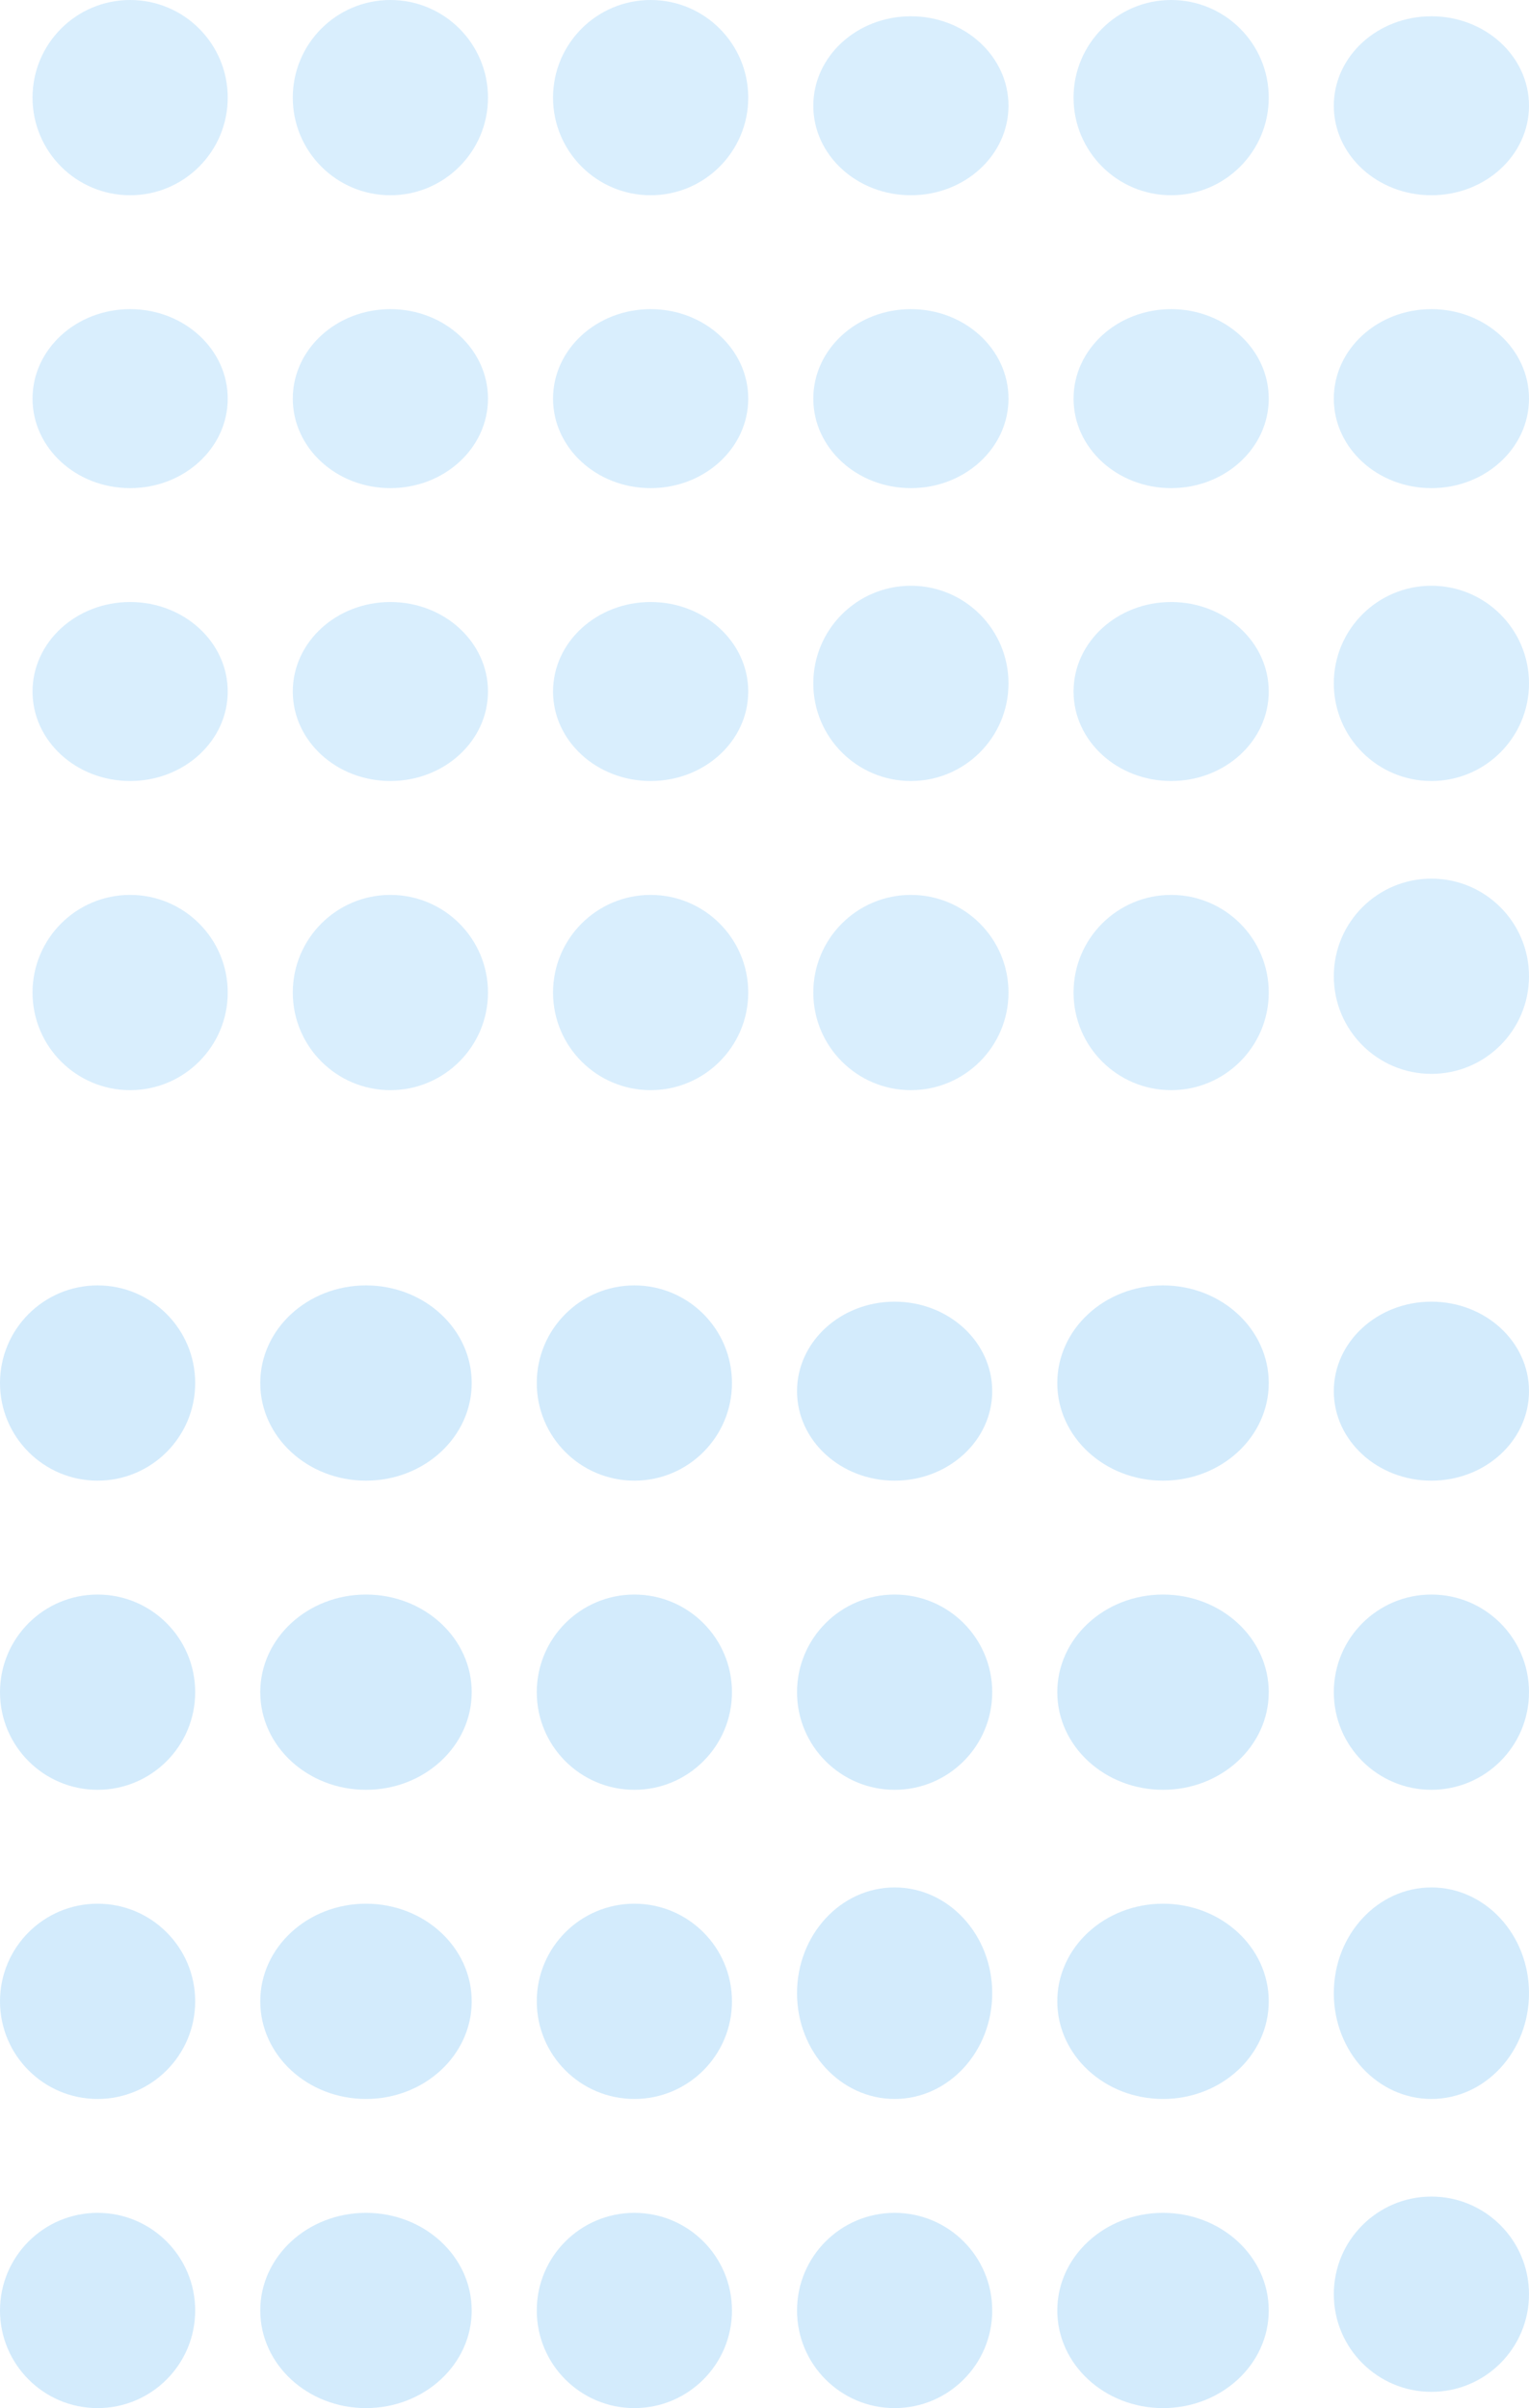 <svg xmlns="http://www.w3.org/2000/svg" width="94" height="148" viewBox="0 0 94 148">
  <g id="Group_107" data-name="Group 107" transform="translate(43 -495)">
    <g id="circle_vec" data-name="circle vec" transform="translate(-5846 -1935)">
      <circle id="Ellipse_16" data-name="Ellipse 16" cx="6" cy="6" r="6" transform="translate(5803 2509)" fill="rgba(187,225,250,0.65)"/>
      <circle id="Ellipse_17" data-name="Ellipse 17" cx="6" cy="6" r="6" transform="translate(5803 2528)" fill="rgba(187,225,250,0.65)"/>
      <circle id="Ellipse_18" data-name="Ellipse 18" cx="6" cy="6" r="6" transform="translate(5803 2547)" fill="rgba(187,225,250,0.65)"/>
      <circle id="Ellipse_19" data-name="Ellipse 19" cx="6" cy="6" r="6" transform="translate(5803 2566)" fill="rgba(187,225,250,0.65)"/>
      <ellipse id="Ellipse_20" data-name="Ellipse 20" cx="6.5" cy="6" rx="6.5" ry="6" transform="translate(5819 2509)" fill="rgba(187,225,250,0.65)"/>
      <ellipse id="Ellipse_21" data-name="Ellipse 21" cx="6.5" cy="6" rx="6.5" ry="6" transform="translate(5819 2528)" fill="rgba(187,225,250,0.65)"/>
      <ellipse id="Ellipse_22" data-name="Ellipse 22" cx="6.5" cy="6" rx="6.5" ry="6" transform="translate(5819 2547)" fill="rgba(187,225,250,0.65)"/>
      <ellipse id="Ellipse_23" data-name="Ellipse 23" cx="6.5" cy="6" rx="6.5" ry="6" transform="translate(5819 2566)" fill="rgba(187,225,250,0.65)"/>
      <circle id="Ellipse_24" data-name="Ellipse 24" cx="6" cy="6" r="6" transform="translate(5836 2566)" fill="rgba(187,225,250,0.65)"/>
      <circle id="Ellipse_25" data-name="Ellipse 25" cx="6" cy="6" r="6" transform="translate(5836 2547)" fill="rgba(187,225,250,0.65)"/>
      <circle id="Ellipse_26" data-name="Ellipse 26" cx="6" cy="6" r="6" transform="translate(5836 2528)" fill="rgba(187,225,250,0.65)"/>
      <circle id="Ellipse_27" data-name="Ellipse 27" cx="6" cy="6" r="6" transform="translate(5836 2509)" fill="rgba(187,225,250,0.65)"/>
      <ellipse id="Ellipse_28" data-name="Ellipse 28" cx="6" cy="5.5" rx="6" ry="5.5" transform="translate(5852 2510)" fill="rgba(187,225,250,0.65)"/>
      <circle id="Ellipse_29" data-name="Ellipse 29" cx="6" cy="6" r="6" transform="translate(5852 2528)" fill="rgba(187,225,250,0.65)"/>
      <ellipse id="Ellipse_30" data-name="Ellipse 30" cx="6" cy="6.5" rx="6" ry="6.5" transform="translate(5852 2546)" fill="rgba(187,225,250,0.65)"/>
      <circle id="Ellipse_31" data-name="Ellipse 31" cx="6" cy="6" r="6" transform="translate(5852 2566)" fill="rgba(187,225,250,0.65)"/>
      <ellipse id="Ellipse_32" data-name="Ellipse 32" cx="6.5" cy="6" rx="6.5" ry="6" transform="translate(5868 2566)" fill="rgba(187,225,250,0.65)"/>
      <ellipse id="Ellipse_33" data-name="Ellipse 33" cx="6.5" cy="6" rx="6.5" ry="6" transform="translate(5868 2547)" fill="rgba(187,225,250,0.65)"/>
      <ellipse id="Ellipse_34" data-name="Ellipse 34" cx="6.5" cy="6" rx="6.5" ry="6" transform="translate(5868 2528)" fill="rgba(187,225,250,0.65)"/>
      <ellipse id="Ellipse_35" data-name="Ellipse 35" cx="6.5" cy="6" rx="6.5" ry="6" transform="translate(5868 2509)" fill="rgba(187,225,250,0.65)"/>
      <ellipse id="Ellipse_36" data-name="Ellipse 36" cx="6" cy="5.5" rx="6" ry="5.5" transform="translate(5885 2510)" fill="rgba(187,225,250,0.65)"/>
      <circle id="Ellipse_37" data-name="Ellipse 37" cx="6" cy="6" r="6" transform="translate(5885 2528)" fill="rgba(187,225,250,0.65)"/>
      <ellipse id="Ellipse_38" data-name="Ellipse 38" cx="6" cy="6.5" rx="6" ry="6.5" transform="translate(5885 2546)" fill="rgba(187,225,250,0.65)"/>
      <circle id="Ellipse_39" data-name="Ellipse 39" cx="6" cy="6" r="6" transform="translate(5885 2565)" fill="rgba(187,225,250,0.65)"/>
    </g>
    <g id="circle_vec-2" data-name="circle vec" transform="translate(-5844 -2014)">
      <circle id="Ellipse_16-2" data-name="Ellipse 16" cx="6" cy="6" r="6" transform="translate(5803 2509)" fill="rgba(187,225,250,0.57)"/>
      <ellipse id="Ellipse_17-2" data-name="Ellipse 17" cx="6" cy="5.5" rx="6" ry="5.5" transform="translate(5803 2528)" fill="rgba(187,225,250,0.57)"/>
      <ellipse id="Ellipse_18-2" data-name="Ellipse 18" cx="6" cy="5.5" rx="6" ry="5.5" transform="translate(5803 2546)" fill="rgba(187,225,250,0.57)"/>
      <circle id="Ellipse_19-2" data-name="Ellipse 19" cx="6" cy="6" r="6" transform="translate(5803 2564)" fill="rgba(187,225,250,0.57)"/>
      <circle id="Ellipse_20-2" data-name="Ellipse 20" cx="6" cy="6" r="6" transform="translate(5819 2509)" fill="rgba(187,225,250,0.57)"/>
      <ellipse id="Ellipse_21-2" data-name="Ellipse 21" cx="6" cy="5.5" rx="6" ry="5.5" transform="translate(5819 2528)" fill="rgba(187,225,250,0.57)"/>
      <ellipse id="Ellipse_22-2" data-name="Ellipse 22" cx="6" cy="5.5" rx="6" ry="5.5" transform="translate(5819 2546)" fill="rgba(187,225,250,0.57)"/>
      <circle id="Ellipse_23-2" data-name="Ellipse 23" cx="6" cy="6" r="6" transform="translate(5819 2564)" fill="rgba(187,225,250,0.57)"/>
      <circle id="Ellipse_24-2" data-name="Ellipse 24" cx="6" cy="6" r="6" transform="translate(5835 2564)" fill="rgba(187,225,250,0.57)"/>
      <ellipse id="Ellipse_25-2" data-name="Ellipse 25" cx="6" cy="5.5" rx="6" ry="5.5" transform="translate(5835 2546)" fill="rgba(187,225,250,0.57)"/>
      <ellipse id="Ellipse_26-2" data-name="Ellipse 26" cx="6" cy="5.5" rx="6" ry="5.5" transform="translate(5835 2528)" fill="rgba(187,225,250,0.57)"/>
      <circle id="Ellipse_27-2" data-name="Ellipse 27" cx="6" cy="6" r="6" transform="translate(5835 2509)" fill="rgba(187,225,250,0.57)"/>
      <ellipse id="Ellipse_28-2" data-name="Ellipse 28" cx="6" cy="5.5" rx="6" ry="5.5" transform="translate(5851 2510)" fill="rgba(187,225,250,0.57)"/>
      <ellipse id="Ellipse_29-2" data-name="Ellipse 29" cx="6" cy="5.5" rx="6" ry="5.5" transform="translate(5851 2528)" fill="rgba(187,225,250,0.57)"/>
      <circle id="Ellipse_30-2" data-name="Ellipse 30" cx="6" cy="6" r="6" transform="translate(5851 2545)" fill="rgba(187,225,250,0.57)"/>
      <circle id="Ellipse_31-2" data-name="Ellipse 31" cx="6" cy="6" r="6" transform="translate(5851 2564)" fill="rgba(187,225,250,0.57)"/>
      <circle id="Ellipse_32-2" data-name="Ellipse 32" cx="6" cy="6" r="6" transform="translate(5867 2564)" fill="rgba(187,225,250,0.57)"/>
      <ellipse id="Ellipse_33-2" data-name="Ellipse 33" cx="6" cy="5.5" rx="6" ry="5.5" transform="translate(5867 2546)" fill="rgba(187,225,250,0.57)"/>
      <ellipse id="Ellipse_34-2" data-name="Ellipse 34" cx="6" cy="5.5" rx="6" ry="5.5" transform="translate(5867 2528)" fill="rgba(187,225,250,0.57)"/>
      <circle id="Ellipse_35-2" data-name="Ellipse 35" cx="6" cy="6" r="6" transform="translate(5867 2509)" fill="rgba(187,225,250,0.57)"/>
      <ellipse id="Ellipse_36-2" data-name="Ellipse 36" cx="6" cy="5.5" rx="6" ry="5.5" transform="translate(5883 2510)" fill="rgba(187,225,250,0.57)"/>
      <ellipse id="Ellipse_37-2" data-name="Ellipse 37" cx="6" cy="5.5" rx="6" ry="5.5" transform="translate(5883 2528)" fill="rgba(187,225,250,0.57)"/>
      <circle id="Ellipse_38-2" data-name="Ellipse 38" cx="6" cy="6" r="6" transform="translate(5883 2545)" fill="rgba(187,225,250,0.57)"/>
      <circle id="Ellipse_39-2" data-name="Ellipse 39" cx="6" cy="6" r="6" transform="translate(5883 2563)" fill="rgba(187,225,250,0.57)"/>
    </g>
  </g>
</svg>
